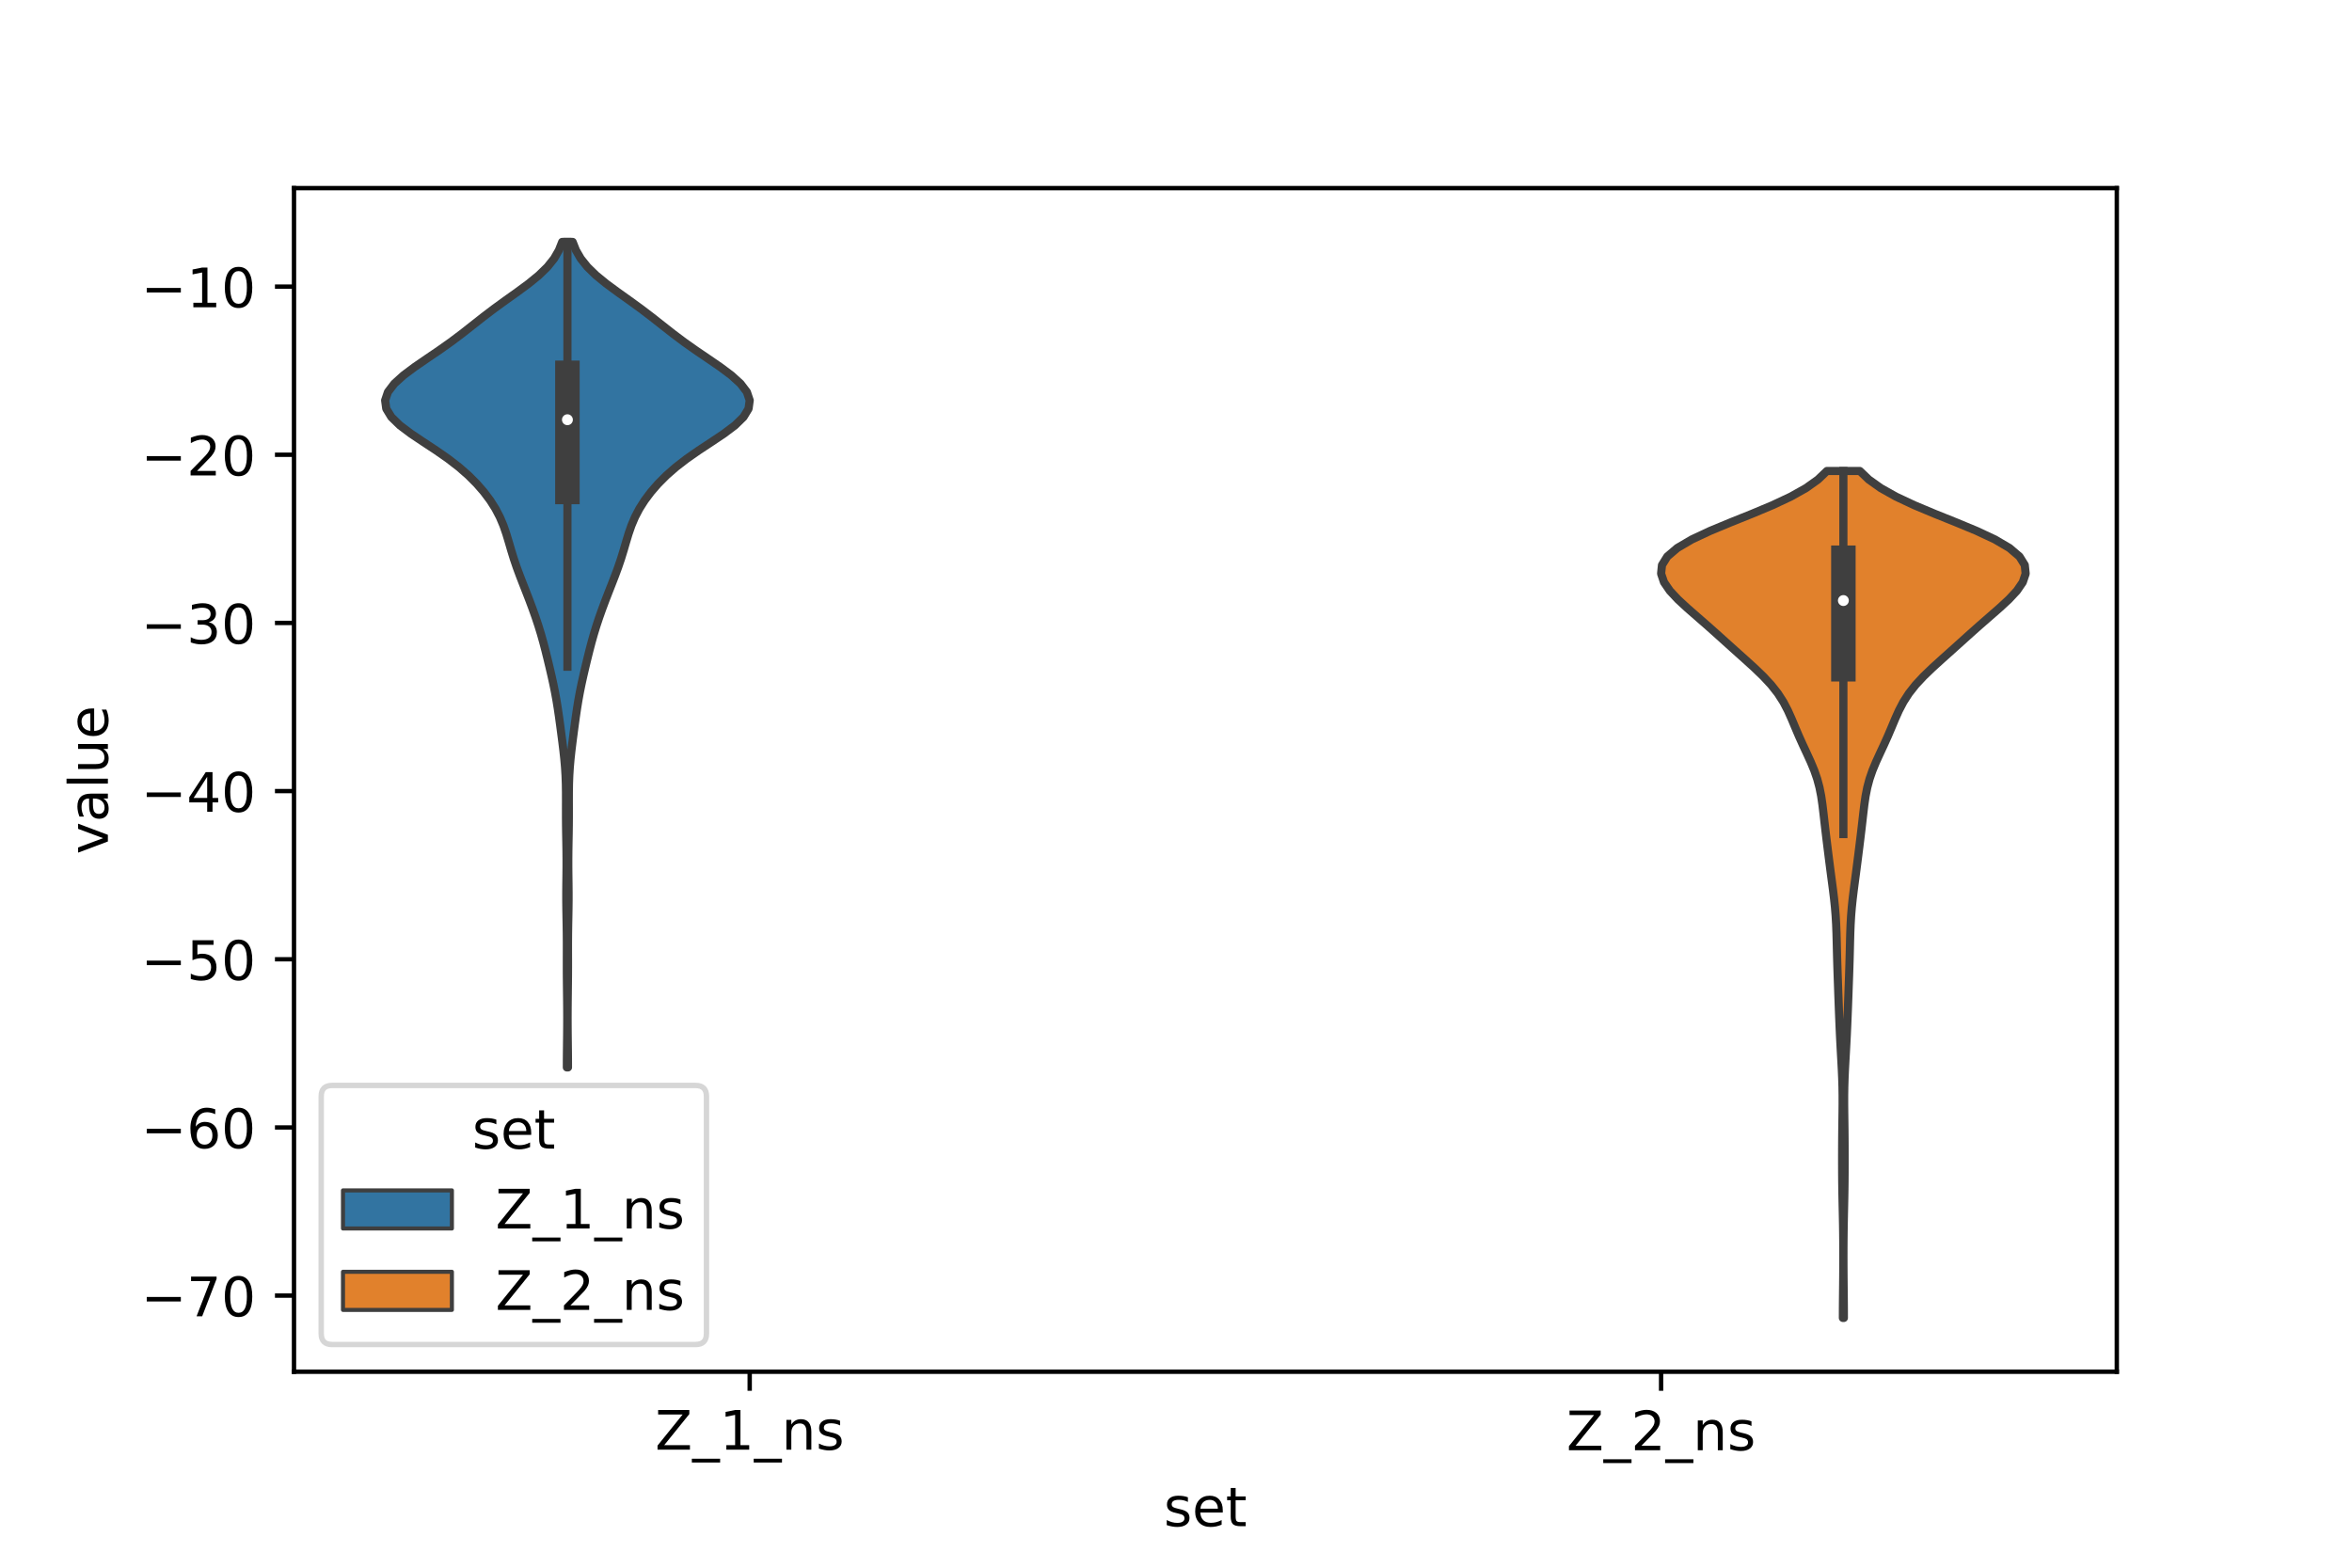 <?xml version="1.0" encoding="utf-8" standalone="no"?>
<!DOCTYPE svg PUBLIC "-//W3C//DTD SVG 1.1//EN"
  "http://www.w3.org/Graphics/SVG/1.1/DTD/svg11.dtd">
<!-- Created with matplotlib (https://matplotlib.org/) -->
<svg height="288pt" version="1.1" viewBox="0 0 432 288" width="432pt" xmlns="http://www.w3.org/2000/svg" xmlns:xlink="http://www.w3.org/1999/xlink">
 <defs>
  <style type="text/css">*{stroke-linecap:butt;stroke-linejoin:round;}</style>
 </defs>
 <g id="figure_1">
  <g id="patch_1">
   <path d="M 0 288 
L 432 288 
L 432 0 
L 0 0 
z
" style="fill:#ffffff;"/>
  </g>
  <g id="axes_1">
   <g id="patch_2">
    <path d="M 54 252 
L 388.8 252 
L 388.8 34.56 
L 54 34.56 
z
" style="fill:#ffffff;"/>
   </g>
   <g id="PolyCollection_1">
    <defs>
     <path d="M 104.322 -91.906 
L 104.118 -91.906 
L 104.123 -93.438 
L 104.137 -94.97 
L 104.155 -96.502 
L 104.173 -98.033 
L 104.185 -99.565 
L 104.189 -101.097 
L 104.183 -102.629 
L 104.17 -104.161 
L 104.152 -105.693 
L 104.134 -107.224 
L 104.119 -108.756 
L 104.113 -110.288 
L 104.113 -111.82 
L 104.117 -113.352 
L 104.116 -114.883 
L 104.105 -116.415 
L 104.084 -117.947 
L 104.055 -119.479 
L 104.028 -121.011 
L 104.011 -122.543 
L 104.011 -124.074 
L 104.025 -125.606 
L 104.045 -127.138 
L 104.06 -128.67 
L 104.061 -130.202 
L 104.047 -131.733 
L 104.022 -133.265 
L 103.993 -134.797 
L 103.971 -136.329 
L 103.959 -137.861 
L 103.958 -139.393 
L 103.962 -140.924 
L 103.958 -142.456 
L 103.935 -143.988 
L 103.879 -145.52 
L 103.784 -147.052 
L 103.65 -148.584 
L 103.484 -150.115 
L 103.297 -151.647 
L 103.099 -153.179 
L 102.897 -154.711 
L 102.687 -156.243 
L 102.463 -157.774 
L 102.216 -159.306 
L 101.937 -160.838 
L 101.626 -162.37 
L 101.287 -163.902 
L 100.93 -165.434 
L 100.562 -166.965 
L 100.181 -168.497 
L 99.78 -170.029 
L 99.347 -171.561 
L 98.876 -173.093 
L 98.366 -174.624 
L 97.822 -176.156 
L 97.249 -177.688 
L 96.655 -179.22 
L 96.053 -180.752 
L 95.459 -182.284 
L 94.894 -183.815 
L 94.374 -185.347 
L 93.901 -186.879 
L 93.454 -188.411 
L 92.991 -189.943 
L 92.46 -191.474 
L 91.811 -193.006 
L 91.01 -194.538 
L 90.039 -196.07 
L 88.892 -197.602 
L 87.562 -199.134 
L 86.034 -200.665 
L 84.284 -202.197 
L 82.298 -203.729 
L 80.098 -205.261 
L 77.774 -206.793 
L 75.486 -208.325 
L 73.449 -209.856 
L 71.88 -211.388 
L 70.948 -212.92 
L 70.74 -214.452 
L 71.256 -215.984 
L 72.422 -217.515 
L 74.11 -219.047 
L 76.159 -220.579 
L 78.392 -222.111 
L 80.647 -223.643 
L 82.813 -225.175 
L 84.852 -226.706 
L 86.801 -228.238 
L 88.746 -229.77 
L 90.762 -231.302 
L 92.871 -232.834 
L 95.02 -234.365 
L 97.097 -235.897 
L 98.972 -237.429 
L 100.546 -238.961 
L 101.771 -240.493 
L 102.658 -242.025 
L 103.262 -243.556 
L 105.178 -243.556 
L 105.178 -243.556 
L 105.782 -242.025 
L 106.669 -240.493 
L 107.894 -238.961 
L 109.468 -237.429 
L 111.343 -235.897 
L 113.42 -234.365 
L 115.569 -232.834 
L 117.678 -231.302 
L 119.694 -229.77 
L 121.639 -228.238 
L 123.588 -226.706 
L 125.627 -225.175 
L 127.793 -223.643 
L 130.048 -222.111 
L 132.281 -220.579 
L 134.33 -219.047 
L 136.018 -217.515 
L 137.184 -215.984 
L 137.7 -214.452 
L 137.492 -212.92 
L 136.56 -211.388 
L 134.991 -209.856 
L 132.954 -208.325 
L 130.666 -206.793 
L 128.342 -205.261 
L 126.142 -203.729 
L 124.156 -202.197 
L 122.406 -200.665 
L 120.878 -199.134 
L 119.548 -197.602 
L 118.401 -196.07 
L 117.43 -194.538 
L 116.629 -193.006 
L 115.98 -191.474 
L 115.449 -189.943 
L 114.986 -188.411 
L 114.539 -186.879 
L 114.066 -185.347 
L 113.546 -183.815 
L 112.981 -182.284 
L 112.387 -180.752 
L 111.785 -179.22 
L 111.191 -177.688 
L 110.618 -176.156 
L 110.074 -174.624 
L 109.564 -173.093 
L 109.093 -171.561 
L 108.66 -170.029 
L 108.259 -168.497 
L 107.878 -166.965 
L 107.51 -165.434 
L 107.153 -163.902 
L 106.814 -162.37 
L 106.503 -160.838 
L 106.224 -159.306 
L 105.977 -157.774 
L 105.753 -156.243 
L 105.543 -154.711 
L 105.341 -153.179 
L 105.143 -151.647 
L 104.956 -150.115 
L 104.79 -148.584 
L 104.656 -147.052 
L 104.561 -145.52 
L 104.505 -143.988 
L 104.482 -142.456 
L 104.478 -140.924 
L 104.482 -139.393 
L 104.481 -137.861 
L 104.469 -136.329 
L 104.447 -134.797 
L 104.418 -133.265 
L 104.393 -131.733 
L 104.379 -130.202 
L 104.38 -128.67 
L 104.395 -127.138 
L 104.415 -125.606 
L 104.429 -124.074 
L 104.429 -122.543 
L 104.412 -121.011 
L 104.385 -119.479 
L 104.356 -117.947 
L 104.335 -116.415 
L 104.324 -114.883 
L 104.323 -113.352 
L 104.327 -111.82 
L 104.327 -110.288 
L 104.321 -108.756 
L 104.306 -107.224 
L 104.288 -105.693 
L 104.27 -104.161 
L 104.257 -102.629 
L 104.251 -101.097 
L 104.255 -99.565 
L 104.267 -98.033 
L 104.285 -96.502 
L 104.303 -94.97 
L 104.317 -93.438 
L 104.322 -91.906 
z
" id="md96934dc08" style="stroke:#3f3f3f;stroke-width:1.5;"/>
    </defs>
    <g clip-path="url(#p93c93f5ba9)">
     <use style="fill:#3274a1;stroke:#3f3f3f;stroke-width:1.5;" x="0" xlink:href="#md96934dc08" y="288"/>
    </g>
   </g>
   <g id="PolyCollection_2">
    <defs>
     <path d="M 338.669 -45.884 
L 338.491 -45.884 
L 338.495 -47.455 
L 338.507 -49.027 
L 338.523 -50.599 
L 338.54 -52.17 
L 338.554 -53.742 
L 338.563 -55.313 
L 338.567 -56.885 
L 338.566 -58.457 
L 338.557 -60.028 
L 338.541 -61.6 
L 338.517 -63.171 
L 338.486 -64.743 
L 338.451 -66.315 
L 338.417 -67.886 
L 338.389 -69.458 
L 338.369 -71.03 
L 338.357 -72.601 
L 338.352 -74.173 
L 338.352 -75.744 
L 338.356 -77.316 
L 338.366 -78.888 
L 338.381 -80.459 
L 338.402 -82.031 
L 338.424 -83.603 
L 338.439 -85.174 
L 338.438 -86.746 
L 338.415 -88.317 
L 338.367 -89.889 
L 338.298 -91.461 
L 338.214 -93.032 
L 338.126 -94.604 
L 338.041 -96.176 
L 337.962 -97.747 
L 337.889 -99.319 
L 337.823 -100.89 
L 337.76 -102.462 
L 337.701 -104.034 
L 337.644 -105.605 
L 337.589 -107.177 
L 337.534 -108.749 
L 337.482 -110.32 
L 337.435 -111.892 
L 337.395 -113.463 
L 337.357 -115.035 
L 337.314 -116.607 
L 337.253 -118.178 
L 337.162 -119.75 
L 337.033 -121.322 
L 336.869 -122.893 
L 336.679 -124.465 
L 336.474 -126.036 
L 336.266 -127.608 
L 336.062 -129.18 
L 335.862 -130.751 
L 335.665 -132.323 
L 335.471 -133.895 
L 335.281 -135.466 
L 335.099 -137.038 
L 334.921 -138.609 
L 334.732 -140.181 
L 334.502 -141.753 
L 334.194 -143.324 
L 333.775 -144.896 
L 333.231 -146.468 
L 332.578 -148.039 
L 331.859 -149.611 
L 331.125 -151.182 
L 330.417 -152.754 
L 329.747 -154.326 
L 329.088 -155.897 
L 328.385 -157.469 
L 327.562 -159.04 
L 326.551 -160.612 
L 325.313 -162.184 
L 323.851 -163.755 
L 322.217 -165.327 
L 320.486 -166.899 
L 318.73 -168.47 
L 316.984 -170.042 
L 315.24 -171.613 
L 313.472 -173.185 
L 311.669 -174.757 
L 309.871 -176.328 
L 308.172 -177.9 
L 306.707 -179.472 
L 305.631 -181.043 
L 305.1 -182.615 
L 305.261 -184.186 
L 306.234 -185.758 
L 308.079 -187.33 
L 310.756 -188.901 
L 314.114 -190.473 
L 317.9 -192.045 
L 321.813 -193.616 
L 325.56 -195.188 
L 328.908 -196.759 
L 331.711 -198.331 
L 333.92 -199.903 
L 335.561 -201.474 
L 341.599 -201.474 
L 341.599 -201.474 
L 343.24 -199.903 
L 345.449 -198.331 
L 348.252 -196.759 
L 351.6 -195.188 
L 355.347 -193.616 
L 359.26 -192.045 
L 363.046 -190.473 
L 366.404 -188.901 
L 369.081 -187.33 
L 370.926 -185.758 
L 371.899 -184.186 
L 372.06 -182.615 
L 371.529 -181.043 
L 370.453 -179.472 
L 368.988 -177.9 
L 367.289 -176.328 
L 365.491 -174.757 
L 363.688 -173.185 
L 361.92 -171.613 
L 360.176 -170.042 
L 358.43 -168.47 
L 356.674 -166.899 
L 354.943 -165.327 
L 353.309 -163.755 
L 351.847 -162.184 
L 350.609 -160.612 
L 349.598 -159.04 
L 348.775 -157.469 
L 348.072 -155.897 
L 347.413 -154.326 
L 346.743 -152.754 
L 346.035 -151.182 
L 345.301 -149.611 
L 344.582 -148.039 
L 343.929 -146.468 
L 343.385 -144.896 
L 342.966 -143.324 
L 342.658 -141.753 
L 342.428 -140.181 
L 342.239 -138.609 
L 342.061 -137.038 
L 341.879 -135.466 
L 341.689 -133.895 
L 341.495 -132.323 
L 341.298 -130.751 
L 341.098 -129.18 
L 340.894 -127.608 
L 340.686 -126.036 
L 340.481 -124.465 
L 340.291 -122.893 
L 340.127 -121.322 
L 339.998 -119.75 
L 339.907 -118.178 
L 339.846 -116.607 
L 339.803 -115.035 
L 339.765 -113.463 
L 339.725 -111.892 
L 339.678 -110.32 
L 339.626 -108.749 
L 339.571 -107.177 
L 339.516 -105.605 
L 339.459 -104.034 
L 339.4 -102.462 
L 339.337 -100.89 
L 339.271 -99.319 
L 339.198 -97.747 
L 339.119 -96.176 
L 339.034 -94.604 
L 338.946 -93.032 
L 338.862 -91.461 
L 338.793 -89.889 
L 338.745 -88.317 
L 338.722 -86.746 
L 338.721 -85.174 
L 338.736 -83.603 
L 338.758 -82.031 
L 338.779 -80.459 
L 338.794 -78.888 
L 338.804 -77.316 
L 338.808 -75.744 
L 338.808 -74.173 
L 338.803 -72.601 
L 338.791 -71.03 
L 338.771 -69.458 
L 338.743 -67.886 
L 338.709 -66.315 
L 338.674 -64.743 
L 338.643 -63.171 
L 338.619 -61.6 
L 338.603 -60.028 
L 338.594 -58.457 
L 338.593 -56.885 
L 338.597 -55.313 
L 338.606 -53.742 
L 338.62 -52.17 
L 338.637 -50.599 
L 338.653 -49.027 
L 338.665 -47.455 
L 338.669 -45.884 
z
" id="m165afb2ccb" style="stroke:#3f3f3f;stroke-width:1.5;"/>
    </defs>
    <g clip-path="url(#p93c93f5ba9)">
     <use style="fill:#e1812c;stroke:#3f3f3f;stroke-width:1.5;" x="0" xlink:href="#m165afb2ccb" y="288"/>
    </g>
   </g>
   <g id="patch_3">
    <path clip-path="url(#p93c93f5ba9)" d="M 137.7 21.756 
L 137.7 21.756 
L 137.7 21.756 
L 137.7 21.756 
z
" style="fill:#3274a1;stroke:#3f3f3f;stroke-linejoin:miter;stroke-width:0.75;"/>
   </g>
   <g id="patch_4">
    <path clip-path="url(#p93c93f5ba9)" d="M 137.7 21.756 
L 137.7 21.756 
L 137.7 21.756 
L 137.7 21.756 
z
" style="fill:#e1812c;stroke:#3f3f3f;stroke-linejoin:miter;stroke-width:0.75;"/>
   </g>
   <g id="matplotlib.axis_1">
    <g id="xtick_1">
     <g id="line2d_1">
      <defs>
       <path d="M 0 0 
L 0 3.5 
" id="md3552c8ad0" style="stroke:#000000;stroke-width:0.8;"/>
      </defs>
      <g>
       <use style="stroke:#000000;stroke-width:0.8;" x="137.7" xlink:href="#md3552c8ad0" y="252"/>
      </g>
     </g>
     <g id="text_1">
      <!-- Z_1_ns -->
      <g transform="translate(120.32 266.32)scale(0.1 -0.1)">
       <defs>
        <path d="M 5.609 72.906 
L 62.891 72.906 
L 62.891 65.375 
L 16.797 8.297 
L 64.016 8.297 
L 64.016 0 
L 4.5 0 
L 4.5 7.516 
L 50.594 64.594 
L 5.609 64.594 
z
" id="DejaVuSans-90"/>
        <path d="M 50.984 -16.609 
L 50.984 -23.578 
L -0.984 -23.578 
L -0.984 -16.609 
z
" id="DejaVuSans-95"/>
        <path d="M 12.406 8.297 
L 28.516 8.297 
L 28.516 63.922 
L 10.984 60.406 
L 10.984 69.391 
L 28.422 72.906 
L 38.281 72.906 
L 38.281 8.297 
L 54.391 8.297 
L 54.391 0 
L 12.406 0 
z
" id="DejaVuSans-49"/>
        <path d="M 54.891 33.016 
L 54.891 0 
L 45.906 0 
L 45.906 32.719 
Q 45.906 40.484 42.875 44.328 
Q 39.844 48.188 33.797 48.188 
Q 26.516 48.188 22.312 43.547 
Q 18.109 38.922 18.109 30.906 
L 18.109 0 
L 9.078 0 
L 9.078 54.688 
L 18.109 54.688 
L 18.109 46.188 
Q 21.344 51.125 25.703 53.562 
Q 30.078 56 35.797 56 
Q 45.219 56 50.047 50.172 
Q 54.891 44.344 54.891 33.016 
z
" id="DejaVuSans-110"/>
        <path d="M 44.281 53.078 
L 44.281 44.578 
Q 40.484 46.531 36.375 47.5 
Q 32.281 48.484 27.875 48.484 
Q 21.188 48.484 17.844 46.438 
Q 14.5 44.391 14.5 40.281 
Q 14.5 37.156 16.891 35.375 
Q 19.281 33.594 26.516 31.984 
L 29.594 31.297 
Q 39.156 29.25 43.188 25.516 
Q 47.219 21.781 47.219 15.094 
Q 47.219 7.469 41.188 3.016 
Q 35.156 -1.422 24.609 -1.422 
Q 20.219 -1.422 15.453 -0.562 
Q 10.688 0.297 5.422 2 
L 5.422 11.281 
Q 10.406 8.688 15.234 7.391 
Q 20.062 6.109 24.812 6.109 
Q 31.156 6.109 34.562 8.281 
Q 37.984 10.453 37.984 14.406 
Q 37.984 18.062 35.516 20.016 
Q 33.062 21.969 24.703 23.781 
L 21.578 24.516 
Q 13.234 26.266 9.516 29.906 
Q 5.812 33.547 5.812 39.891 
Q 5.812 47.609 11.281 51.797 
Q 16.75 56 26.812 56 
Q 31.781 56 36.172 55.266 
Q 40.578 54.547 44.281 53.078 
z
" id="DejaVuSans-115"/>
       </defs>
       <use xlink:href="#DejaVuSans-90"/>
       <use x="68.506" xlink:href="#DejaVuSans-95"/>
       <use x="118.506" xlink:href="#DejaVuSans-49"/>
       <use x="182.129" xlink:href="#DejaVuSans-95"/>
       <use x="232.129" xlink:href="#DejaVuSans-110"/>
       <use x="295.508" xlink:href="#DejaVuSans-115"/>
      </g>
     </g>
    </g>
    <g id="xtick_2">
     <g id="line2d_2">
      <g>
       <use style="stroke:#000000;stroke-width:0.8;" x="305.1" xlink:href="#md3552c8ad0" y="252"/>
      </g>
     </g>
     <g id="text_2">
      <!-- Z_2_ns -->
      <g transform="translate(287.72 266.422)scale(0.1 -0.1)">
       <defs>
        <path d="M 19.188 8.297 
L 53.609 8.297 
L 53.609 0 
L 7.328 0 
L 7.328 8.297 
Q 12.938 14.109 22.625 23.891 
Q 32.328 33.688 34.812 36.531 
Q 39.547 41.844 41.422 45.531 
Q 43.312 49.219 43.312 52.781 
Q 43.312 58.594 39.234 62.25 
Q 35.156 65.922 28.609 65.922 
Q 23.969 65.922 18.812 64.312 
Q 13.672 62.703 7.812 59.422 
L 7.812 69.391 
Q 13.766 71.781 18.938 73 
Q 24.125 74.219 28.422 74.219 
Q 39.75 74.219 46.484 68.547 
Q 53.219 62.891 53.219 53.422 
Q 53.219 48.922 51.531 44.891 
Q 49.859 40.875 45.406 35.406 
Q 44.188 33.984 37.641 27.219 
Q 31.109 20.453 19.188 8.297 
z
" id="DejaVuSans-50"/>
       </defs>
       <use xlink:href="#DejaVuSans-90"/>
       <use x="68.506" xlink:href="#DejaVuSans-95"/>
       <use x="118.506" xlink:href="#DejaVuSans-50"/>
       <use x="182.129" xlink:href="#DejaVuSans-95"/>
       <use x="232.129" xlink:href="#DejaVuSans-110"/>
       <use x="295.508" xlink:href="#DejaVuSans-115"/>
      </g>
     </g>
    </g>
    <g id="text_3">
     <!-- set -->
     <g transform="translate(213.759 280.378)scale(0.1 -0.1)">
      <defs>
       <path d="M 56.203 29.594 
L 56.203 25.203 
L 14.891 25.203 
Q 15.484 15.922 20.484 11.062 
Q 25.484 6.203 34.422 6.203 
Q 39.594 6.203 44.453 7.469 
Q 49.312 8.734 54.109 11.281 
L 54.109 2.781 
Q 49.266 0.734 44.188 -0.344 
Q 39.109 -1.422 33.891 -1.422 
Q 20.797 -1.422 13.156 6.188 
Q 5.516 13.812 5.516 26.812 
Q 5.516 40.234 12.766 48.109 
Q 20.016 56 32.328 56 
Q 43.359 56 49.781 48.891 
Q 56.203 41.797 56.203 29.594 
z
M 47.219 32.234 
Q 47.125 39.594 43.094 43.984 
Q 39.062 48.391 32.422 48.391 
Q 24.906 48.391 20.391 44.141 
Q 15.875 39.891 15.188 32.172 
z
" id="DejaVuSans-101"/>
       <path d="M 18.312 70.219 
L 18.312 54.688 
L 36.812 54.688 
L 36.812 47.703 
L 18.312 47.703 
L 18.312 18.016 
Q 18.312 11.328 20.141 9.422 
Q 21.969 7.516 27.594 7.516 
L 36.812 7.516 
L 36.812 0 
L 27.594 0 
Q 17.188 0 13.234 3.875 
Q 9.281 7.766 9.281 18.016 
L 9.281 47.703 
L 2.688 47.703 
L 2.688 54.688 
L 9.281 54.688 
L 9.281 70.219 
z
" id="DejaVuSans-116"/>
      </defs>
      <use xlink:href="#DejaVuSans-115"/>
      <use x="52.1" xlink:href="#DejaVuSans-101"/>
      <use x="113.623" xlink:href="#DejaVuSans-116"/>
     </g>
    </g>
   </g>
   <g id="matplotlib.axis_2">
    <g id="ytick_1">
     <g id="line2d_3">
      <defs>
       <path d="M 0 0 
L -3.5 0 
" id="m8ed1721549" style="stroke:#000000;stroke-width:0.8;"/>
      </defs>
      <g>
       <use style="stroke:#000000;stroke-width:0.8;" x="54" xlink:href="#m8ed1721549" y="238.015"/>
      </g>
     </g>
     <g id="text_4">
      <!-- −70 -->
      <g transform="translate(25.895 241.814)scale(0.1 -0.1)">
       <defs>
        <path d="M 10.594 35.5 
L 73.188 35.5 
L 73.188 27.203 
L 10.594 27.203 
z
" id="DejaVuSans-8722"/>
        <path d="M 8.203 72.906 
L 55.078 72.906 
L 55.078 68.703 
L 28.609 0 
L 18.312 0 
L 43.219 64.594 
L 8.203 64.594 
z
" id="DejaVuSans-55"/>
        <path d="M 31.781 66.406 
Q 24.172 66.406 20.328 58.906 
Q 16.5 51.422 16.5 36.375 
Q 16.5 21.391 20.328 13.891 
Q 24.172 6.391 31.781 6.391 
Q 39.453 6.391 43.281 13.891 
Q 47.125 21.391 47.125 36.375 
Q 47.125 51.422 43.281 58.906 
Q 39.453 66.406 31.781 66.406 
z
M 31.781 74.219 
Q 44.047 74.219 50.516 64.516 
Q 56.984 54.828 56.984 36.375 
Q 56.984 17.969 50.516 8.266 
Q 44.047 -1.422 31.781 -1.422 
Q 19.531 -1.422 13.062 8.266 
Q 6.594 17.969 6.594 36.375 
Q 6.594 54.828 13.062 64.516 
Q 19.531 74.219 31.781 74.219 
z
" id="DejaVuSans-48"/>
       </defs>
       <use xlink:href="#DejaVuSans-8722"/>
       <use x="83.789" xlink:href="#DejaVuSans-55"/>
       <use x="147.412" xlink:href="#DejaVuSans-48"/>
      </g>
     </g>
    </g>
    <g id="ytick_2">
     <g id="line2d_4">
      <g>
       <use style="stroke:#000000;stroke-width:0.8;" x="54" xlink:href="#m8ed1721549" y="207.121"/>
      </g>
     </g>
     <g id="text_5">
      <!-- −60 -->
      <g transform="translate(25.895 210.92)scale(0.1 -0.1)">
       <defs>
        <path d="M 33.016 40.375 
Q 26.375 40.375 22.484 35.828 
Q 18.609 31.297 18.609 23.391 
Q 18.609 15.531 22.484 10.953 
Q 26.375 6.391 33.016 6.391 
Q 39.656 6.391 43.531 10.953 
Q 47.406 15.531 47.406 23.391 
Q 47.406 31.297 43.531 35.828 
Q 39.656 40.375 33.016 40.375 
z
M 52.594 71.297 
L 52.594 62.312 
Q 48.875 64.062 45.094 64.984 
Q 41.312 65.922 37.594 65.922 
Q 27.828 65.922 22.672 59.328 
Q 17.531 52.734 16.797 39.406 
Q 19.672 43.656 24.016 45.922 
Q 28.375 48.188 33.594 48.188 
Q 44.578 48.188 50.953 41.516 
Q 57.328 34.859 57.328 23.391 
Q 57.328 12.156 50.688 5.359 
Q 44.047 -1.422 33.016 -1.422 
Q 20.359 -1.422 13.672 8.266 
Q 6.984 17.969 6.984 36.375 
Q 6.984 53.656 15.188 63.938 
Q 23.391 74.219 37.203 74.219 
Q 40.922 74.219 44.703 73.484 
Q 48.484 72.75 52.594 71.297 
z
" id="DejaVuSans-54"/>
       </defs>
       <use xlink:href="#DejaVuSans-8722"/>
       <use x="83.789" xlink:href="#DejaVuSans-54"/>
       <use x="147.412" xlink:href="#DejaVuSans-48"/>
      </g>
     </g>
    </g>
    <g id="ytick_3">
     <g id="line2d_5">
      <g>
       <use style="stroke:#000000;stroke-width:0.8;" x="54" xlink:href="#m8ed1721549" y="176.226"/>
      </g>
     </g>
     <g id="text_6">
      <!-- −50 -->
      <g transform="translate(25.895 180.026)scale(0.1 -0.1)">
       <defs>
        <path d="M 10.797 72.906 
L 49.516 72.906 
L 49.516 64.594 
L 19.828 64.594 
L 19.828 46.734 
Q 21.969 47.469 24.109 47.828 
Q 26.266 48.188 28.422 48.188 
Q 40.625 48.188 47.75 41.5 
Q 54.891 34.812 54.891 23.391 
Q 54.891 11.625 47.562 5.094 
Q 40.234 -1.422 26.906 -1.422 
Q 22.312 -1.422 17.547 -0.641 
Q 12.797 0.141 7.719 1.703 
L 7.719 11.625 
Q 12.109 9.234 16.797 8.062 
Q 21.484 6.891 26.703 6.891 
Q 35.156 6.891 40.078 11.328 
Q 45.016 15.766 45.016 23.391 
Q 45.016 31 40.078 35.438 
Q 35.156 39.891 26.703 39.891 
Q 22.75 39.891 18.812 39.016 
Q 14.891 38.141 10.797 36.281 
z
" id="DejaVuSans-53"/>
       </defs>
       <use xlink:href="#DejaVuSans-8722"/>
       <use x="83.789" xlink:href="#DejaVuSans-53"/>
       <use x="147.412" xlink:href="#DejaVuSans-48"/>
      </g>
     </g>
    </g>
    <g id="ytick_4">
     <g id="line2d_6">
      <g>
       <use style="stroke:#000000;stroke-width:0.8;" x="54" xlink:href="#m8ed1721549" y="145.332"/>
      </g>
     </g>
     <g id="text_7">
      <!-- −40 -->
      <g transform="translate(25.895 149.132)scale(0.1 -0.1)">
       <defs>
        <path d="M 37.797 64.312 
L 12.891 25.391 
L 37.797 25.391 
z
M 35.203 72.906 
L 47.609 72.906 
L 47.609 25.391 
L 58.016 25.391 
L 58.016 17.188 
L 47.609 17.188 
L 47.609 0 
L 37.797 0 
L 37.797 17.188 
L 4.891 17.188 
L 4.891 26.703 
z
" id="DejaVuSans-52"/>
       </defs>
       <use xlink:href="#DejaVuSans-8722"/>
       <use x="83.789" xlink:href="#DejaVuSans-52"/>
       <use x="147.412" xlink:href="#DejaVuSans-48"/>
      </g>
     </g>
    </g>
    <g id="ytick_5">
     <g id="line2d_7">
      <g>
       <use style="stroke:#000000;stroke-width:0.8;" x="54" xlink:href="#m8ed1721549" y="114.438"/>
      </g>
     </g>
     <g id="text_8">
      <!-- −30 -->
      <g transform="translate(25.895 118.237)scale(0.1 -0.1)">
       <defs>
        <path d="M 40.578 39.312 
Q 47.656 37.797 51.625 33 
Q 55.609 28.219 55.609 21.188 
Q 55.609 10.406 48.188 4.484 
Q 40.766 -1.422 27.094 -1.422 
Q 22.516 -1.422 17.656 -0.516 
Q 12.797 0.391 7.625 2.203 
L 7.625 11.719 
Q 11.719 9.328 16.594 8.109 
Q 21.484 6.891 26.812 6.891 
Q 36.078 6.891 40.938 10.547 
Q 45.797 14.203 45.797 21.188 
Q 45.797 27.641 41.281 31.266 
Q 36.766 34.906 28.719 34.906 
L 20.219 34.906 
L 20.219 43.016 
L 29.109 43.016 
Q 36.375 43.016 40.234 45.922 
Q 44.094 48.828 44.094 54.297 
Q 44.094 59.906 40.109 62.906 
Q 36.141 65.922 28.719 65.922 
Q 24.656 65.922 20.016 65.031 
Q 15.375 64.156 9.812 62.312 
L 9.812 71.094 
Q 15.438 72.656 20.344 73.438 
Q 25.25 74.219 29.594 74.219 
Q 40.828 74.219 47.359 69.109 
Q 53.906 64.016 53.906 55.328 
Q 53.906 49.266 50.438 45.094 
Q 46.969 40.922 40.578 39.312 
z
" id="DejaVuSans-51"/>
       </defs>
       <use xlink:href="#DejaVuSans-8722"/>
       <use x="83.789" xlink:href="#DejaVuSans-51"/>
       <use x="147.412" xlink:href="#DejaVuSans-48"/>
      </g>
     </g>
    </g>
    <g id="ytick_6">
     <g id="line2d_8">
      <g>
       <use style="stroke:#000000;stroke-width:0.8;" x="54" xlink:href="#m8ed1721549" y="83.544"/>
      </g>
     </g>
     <g id="text_9">
      <!-- −20 -->
      <g transform="translate(25.895 87.343)scale(0.1 -0.1)">
       <use xlink:href="#DejaVuSans-8722"/>
       <use x="83.789" xlink:href="#DejaVuSans-50"/>
       <use x="147.412" xlink:href="#DejaVuSans-48"/>
      </g>
     </g>
    </g>
    <g id="ytick_7">
     <g id="line2d_9">
      <g>
       <use style="stroke:#000000;stroke-width:0.8;" x="54" xlink:href="#m8ed1721549" y="52.65"/>
      </g>
     </g>
     <g id="text_10">
      <!-- −10 -->
      <g transform="translate(25.895 56.449)scale(0.1 -0.1)">
       <use xlink:href="#DejaVuSans-8722"/>
       <use x="83.789" xlink:href="#DejaVuSans-49"/>
       <use x="147.412" xlink:href="#DejaVuSans-48"/>
      </g>
     </g>
    </g>
    <g id="text_11">
     <!-- value -->
     <g transform="translate(19.816 156.938)rotate(-90)scale(0.1 -0.1)">
      <defs>
       <path d="M 2.984 54.688 
L 12.5 54.688 
L 29.594 8.797 
L 46.688 54.688 
L 56.203 54.688 
L 35.688 0 
L 23.484 0 
z
" id="DejaVuSans-118"/>
       <path d="M 34.281 27.484 
Q 23.391 27.484 19.188 25 
Q 14.984 22.516 14.984 16.5 
Q 14.984 11.719 18.141 8.906 
Q 21.297 6.109 26.703 6.109 
Q 34.188 6.109 38.703 11.406 
Q 43.219 16.703 43.219 25.484 
L 43.219 27.484 
z
M 52.203 31.203 
L 52.203 0 
L 43.219 0 
L 43.219 8.297 
Q 40.141 3.328 35.547 0.953 
Q 30.953 -1.422 24.312 -1.422 
Q 15.922 -1.422 10.953 3.297 
Q 6 8.016 6 15.922 
Q 6 25.141 12.172 29.828 
Q 18.359 34.516 30.609 34.516 
L 43.219 34.516 
L 43.219 35.406 
Q 43.219 41.609 39.141 45 
Q 35.062 48.391 27.688 48.391 
Q 23 48.391 18.547 47.266 
Q 14.109 46.141 10.016 43.891 
L 10.016 52.203 
Q 14.938 54.109 19.578 55.047 
Q 24.219 56 28.609 56 
Q 40.484 56 46.344 49.844 
Q 52.203 43.703 52.203 31.203 
z
" id="DejaVuSans-97"/>
       <path d="M 9.422 75.984 
L 18.406 75.984 
L 18.406 0 
L 9.422 0 
z
" id="DejaVuSans-108"/>
       <path d="M 8.5 21.578 
L 8.5 54.688 
L 17.484 54.688 
L 17.484 21.922 
Q 17.484 14.156 20.5 10.266 
Q 23.531 6.391 29.594 6.391 
Q 36.859 6.391 41.078 11.031 
Q 45.312 15.672 45.312 23.688 
L 45.312 54.688 
L 54.297 54.688 
L 54.297 0 
L 45.312 0 
L 45.312 8.406 
Q 42.047 3.422 37.719 1 
Q 33.406 -1.422 27.688 -1.422 
Q 18.266 -1.422 13.375 4.438 
Q 8.5 10.297 8.5 21.578 
z
M 31.109 56 
z
" id="DejaVuSans-117"/>
      </defs>
      <use xlink:href="#DejaVuSans-118"/>
      <use x="59.18" xlink:href="#DejaVuSans-97"/>
      <use x="120.459" xlink:href="#DejaVuSans-108"/>
      <use x="148.242" xlink:href="#DejaVuSans-117"/>
      <use x="211.621" xlink:href="#DejaVuSans-101"/>
     </g>
    </g>
   </g>
   <g id="line2d_10">
    <path clip-path="url(#p93c93f5ba9)" d="M 104.22 122.485 
L 104.22 44.444 
" style="fill:none;stroke:#3f3f3f;stroke-linecap:square;stroke-width:1.5;"/>
   </g>
   <g id="line2d_11">
    <path clip-path="url(#p93c93f5ba9)" d="M 104.22 90.388 
L 104.22 68.492 
" style="fill:none;stroke:#3f3f3f;stroke-linecap:square;stroke-width:4.5;"/>
   </g>
   <g id="line2d_12">
    <path clip-path="url(#p93c93f5ba9)" d="M 338.58 153.231 
L 338.58 86.526 
" style="fill:none;stroke:#3f3f3f;stroke-linecap:square;stroke-width:1.5;"/>
   </g>
   <g id="line2d_13">
    <path clip-path="url(#p93c93f5ba9)" d="M 338.58 122.95 
L 338.58 102.462 
" style="fill:none;stroke:#3f3f3f;stroke-linecap:square;stroke-width:4.5;"/>
   </g>
   <g id="patch_5">
    <path d="M 54 252 
L 54 34.56 
" style="fill:none;stroke:#000000;stroke-linecap:square;stroke-linejoin:miter;stroke-width:0.8;"/>
   </g>
   <g id="patch_6">
    <path d="M 388.8 252 
L 388.8 34.56 
" style="fill:none;stroke:#000000;stroke-linecap:square;stroke-linejoin:miter;stroke-width:0.8;"/>
   </g>
   <g id="patch_7">
    <path d="M 54 252 
L 388.8 252 
" style="fill:none;stroke:#000000;stroke-linecap:square;stroke-linejoin:miter;stroke-width:0.8;"/>
   </g>
   <g id="patch_8">
    <path d="M 54 34.56 
L 388.8 34.56 
" style="fill:none;stroke:#000000;stroke-linecap:square;stroke-linejoin:miter;stroke-width:0.8;"/>
   </g>
   <g id="PathCollection_1">
    <defs>
     <path d="M 0 1.5 
C 0.398 1.5 0.779 1.342 1.061 1.061 
C 1.342 0.779 1.5 0.398 1.5 0 
C 1.5 -0.398 1.342 -0.779 1.061 -1.061 
C 0.779 -1.342 0.398 -1.5 0 -1.5 
C -0.398 -1.5 -0.779 -1.342 -1.061 -1.061 
C -1.342 -0.779 -1.5 -0.398 -1.5 0 
C -1.5 0.398 -1.342 0.779 -1.061 1.061 
C -0.779 1.342 -0.398 1.5 0 1.5 
z
" id="mb2d5835454" style="stroke:#3f3f3f;"/>
    </defs>
    <g clip-path="url(#p93c93f5ba9)">
     <use style="fill:#ffffff;stroke:#3f3f3f;" x="104.22" xlink:href="#mb2d5835454" y="77.109"/>
    </g>
   </g>
   <g id="PathCollection_2">
    <g clip-path="url(#p93c93f5ba9)">
     <use style="fill:#ffffff;stroke:#3f3f3f;" x="338.58" xlink:href="#mb2d5835454" y="110.327"/>
    </g>
   </g>
   <g id="legend_1">
    <g id="patch_9">
     <path d="M 61 247 
L 127.759 247 
Q 129.759 247 129.759 245 
L 129.759 201.409 
Q 129.759 199.409 127.759 199.409 
L 61 199.409 
Q 59 199.409 59 201.409 
L 59 245 
Q 59 247 61 247 
z
" style="fill:#ffffff;opacity:0.8;stroke:#cccccc;stroke-linejoin:miter;"/>
    </g>
    <g id="text_12">
     <!-- set -->
     <g transform="translate(86.738 211.008)scale(0.1 -0.1)">
      <use xlink:href="#DejaVuSans-115"/>
      <use x="52.1" xlink:href="#DejaVuSans-101"/>
      <use x="113.623" xlink:href="#DejaVuSans-116"/>
     </g>
    </g>
    <g id="patch_10">
     <path d="M 63 225.686 
L 83 225.686 
L 83 218.686 
L 63 218.686 
z
" style="fill:#3274a1;stroke:#3f3f3f;stroke-linejoin:miter;stroke-width:0.75;"/>
    </g>
    <g id="text_13">
     <!-- Z_1_ns -->
     <g transform="translate(91 225.686)scale(0.1 -0.1)">
      <use xlink:href="#DejaVuSans-90"/>
      <use x="68.506" xlink:href="#DejaVuSans-95"/>
      <use x="118.506" xlink:href="#DejaVuSans-49"/>
      <use x="182.129" xlink:href="#DejaVuSans-95"/>
      <use x="232.129" xlink:href="#DejaVuSans-110"/>
      <use x="295.508" xlink:href="#DejaVuSans-115"/>
     </g>
    </g>
    <g id="patch_11">
     <path d="M 63 240.642 
L 83 240.642 
L 83 233.642 
L 63 233.642 
z
" style="fill:#e1812c;stroke:#3f3f3f;stroke-linejoin:miter;stroke-width:0.75;"/>
    </g>
    <g id="text_14">
     <!-- Z_2_ns -->
     <g transform="translate(91 240.642)scale(0.1 -0.1)">
      <use xlink:href="#DejaVuSans-90"/>
      <use x="68.506" xlink:href="#DejaVuSans-95"/>
      <use x="118.506" xlink:href="#DejaVuSans-50"/>
      <use x="182.129" xlink:href="#DejaVuSans-95"/>
      <use x="232.129" xlink:href="#DejaVuSans-110"/>
      <use x="295.508" xlink:href="#DejaVuSans-115"/>
     </g>
    </g>
   </g>
  </g>
 </g>
 <defs>
  <clipPath id="p93c93f5ba9">
   <rect height="217.44" width="334.8" x="54" y="34.56"/>
  </clipPath>
 </defs>
</svg>
